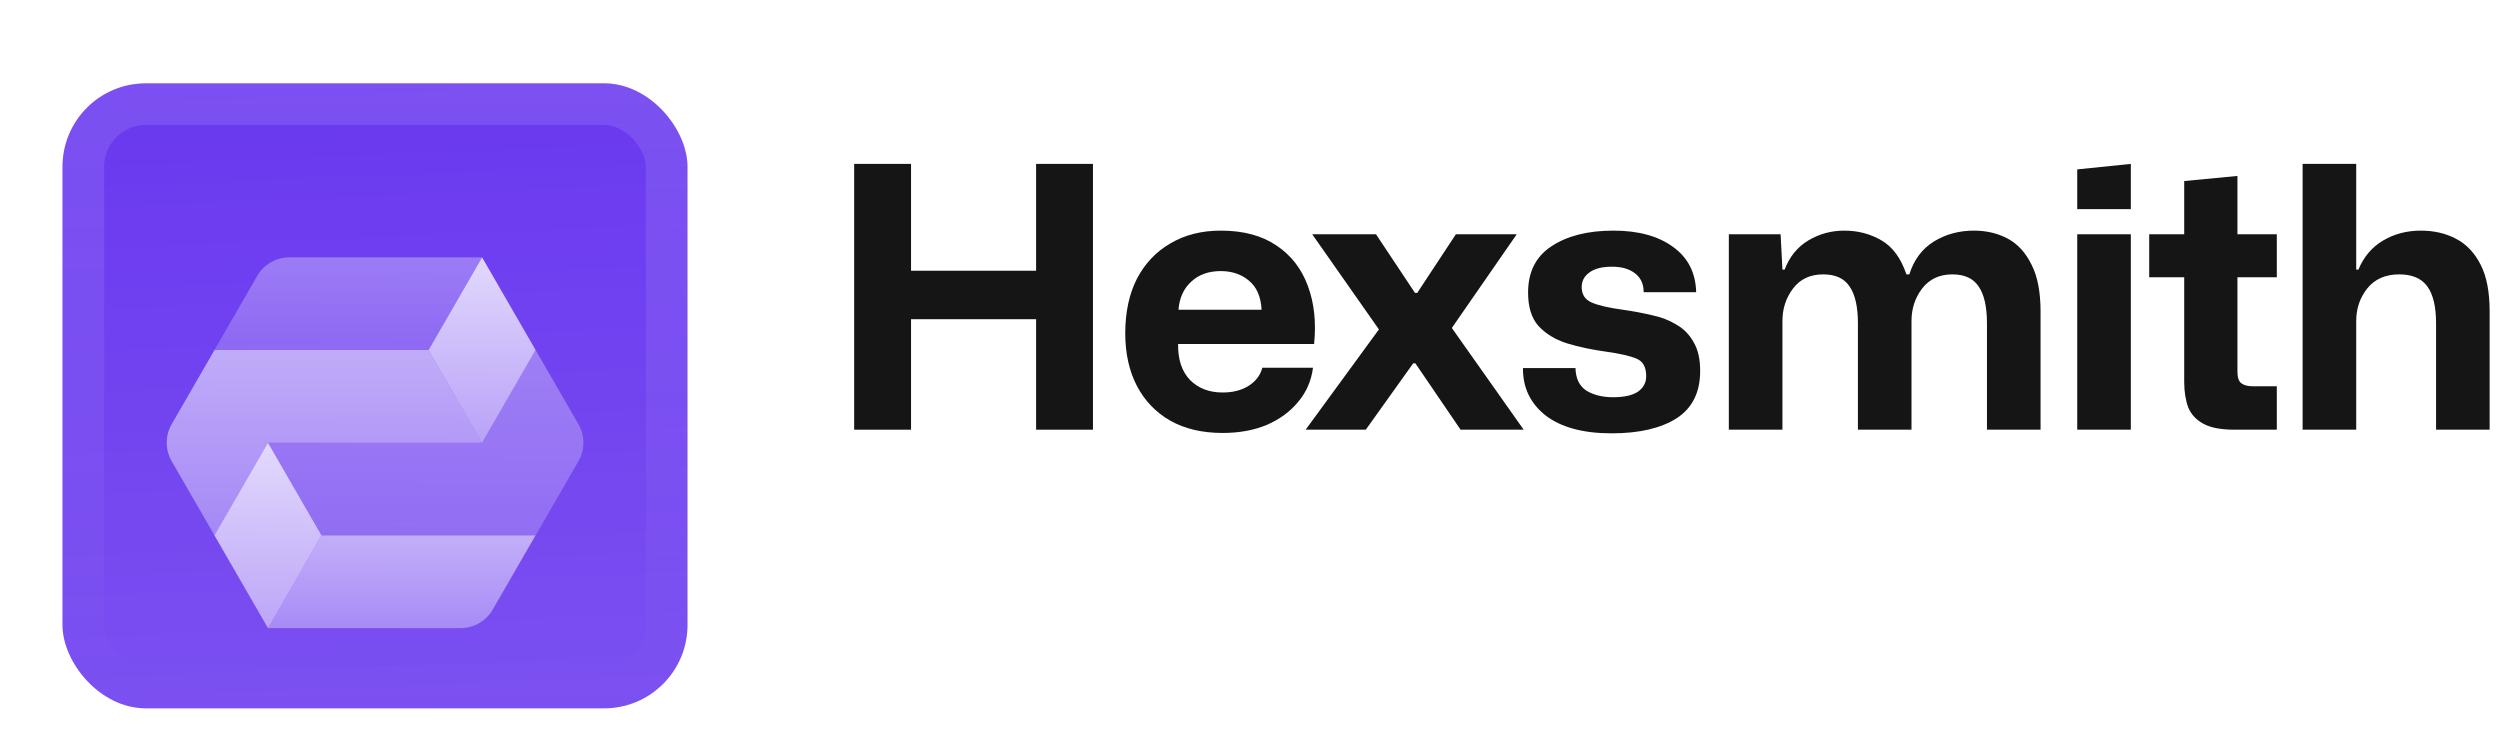 <svg width="120" height="36" viewBox="0 0 120 36" fill="none" xmlns="http://www.w3.org/2000/svg">
<g filter="url(#filter0_ddiii_1202_5649)">
<g clip-path="url(#clip0_1202_5649)">
<rect x="3" width="30" height="30" rx="4" fill="#6938EF"/>
<rect width="30" height="30" transform="translate(3)" fill="url(#paint0_linear_1202_5649)"/>
<g filter="url(#filter1_d_1202_5649)">
<path opacity="0.7" d="M12.862 23.899H22.11C22.746 23.899 23.333 23.56 23.651 23.009L25.706 19.45H15.432L12.862 23.899Z" fill="url(#paint1_linear_1202_5649)"/>
<path opacity="0.4" d="M20.573 10.551H10.294L12.349 6.991C12.667 6.441 13.255 6.102 13.891 6.102L23.139 6.102L20.573 10.551Z" fill="url(#paint2_linear_1202_5649)"/>
<path opacity="0.4" d="M27.764 15.89C28.082 15.339 28.082 14.661 27.764 14.11L25.709 10.551L23.14 15H12.865L15.433 19.45H25.707L25.708 19.448L25.709 19.45L27.764 15.89Z" fill="url(#paint3_linear_1202_5649)"/>
<path d="M15.432 19.449L12.863 15L10.294 19.449L12.863 23.899L15.432 19.449Z" fill="url(#paint4_linear_1202_5649)"/>
<path opacity="0.7" d="M20.573 10.551H10.295L8.241 14.11C7.923 14.661 7.923 15.339 8.241 15.89L10.297 19.45L12.866 15L23.14 15L23.141 14.999L20.573 10.551Z" fill="url(#paint5_linear_1202_5649)"/>
<path d="M25.709 10.551L23.14 6.102L20.572 10.551L23.14 15L25.709 10.551Z" fill="url(#paint6_linear_1202_5649)"/>
</g>
</g>
<rect x="4" y="1" width="28" height="28" rx="3" stroke="url(#paint7_linear_1202_5649)" stroke-width="2"/>
</g>
<path d="M41 20.625V7.867H43.73V12.995H49.733V7.867H52.462V20.625H49.733V15.322H43.73V20.625H41Z" fill="#151515"/>
<path d="M58.684 20.782C57.704 20.782 56.864 20.584 56.164 20.187C55.476 19.791 54.945 19.236 54.572 18.525C54.198 17.801 54.012 16.961 54.012 16.005C54.012 14.99 54.198 14.115 54.572 13.38C54.957 12.645 55.493 12.079 56.182 11.682C56.87 11.274 57.675 11.07 58.597 11.07C59.682 11.07 60.574 11.309 61.274 11.787C61.974 12.254 62.476 12.901 62.779 13.73C63.083 14.546 63.182 15.474 63.077 16.512H56.549C56.538 17.259 56.73 17.836 57.127 18.245C57.523 18.641 58.042 18.84 58.684 18.84C59.174 18.84 59.588 18.735 59.927 18.525C60.277 18.303 60.498 18.011 60.592 17.65H63.024C62.943 18.28 62.703 18.828 62.307 19.295C61.922 19.761 61.42 20.129 60.802 20.397C60.183 20.654 59.477 20.782 58.684 20.782ZM58.597 13.012C58.013 13.012 57.541 13.181 57.179 13.52C56.818 13.846 56.613 14.296 56.567 14.867H60.557C60.522 14.237 60.318 13.771 59.944 13.467C59.583 13.164 59.133 13.012 58.597 13.012Z" fill="#151515"/>
<path d="M62.671 20.625L66.188 15.812L62.986 11.245H66.048L67.921 14.062H68.026L69.881 11.245H72.803L69.688 15.742L73.136 20.625H70.108L67.938 17.44H67.833L65.558 20.625H62.671Z" fill="#151515"/>
<path d="M77.356 20.8C75.991 20.8 74.935 20.514 74.188 19.942C73.453 19.359 73.092 18.601 73.103 17.667H75.623C75.635 18.169 75.81 18.53 76.148 18.752C76.498 18.962 76.924 19.067 77.426 19.067C77.951 19.067 78.347 18.98 78.616 18.805C78.884 18.618 79.018 18.367 79.018 18.052C79.018 17.62 78.861 17.34 78.546 17.212C78.243 17.084 77.758 16.973 77.093 16.88C76.405 16.786 75.775 16.652 75.203 16.477C74.632 16.291 74.177 16.011 73.838 15.637C73.512 15.264 73.348 14.733 73.348 14.045C73.348 13.053 73.722 12.312 74.468 11.822C75.227 11.32 76.218 11.07 77.443 11.07C78.645 11.07 79.602 11.332 80.313 11.857C81.025 12.37 81.392 13.094 81.416 14.027H78.896C78.896 13.63 78.756 13.327 78.476 13.117C78.207 12.907 77.84 12.802 77.373 12.802C76.895 12.802 76.533 12.896 76.288 13.082C76.043 13.257 75.921 13.491 75.921 13.782C75.921 14.132 76.078 14.377 76.393 14.517C76.708 14.657 77.21 14.774 77.898 14.867C78.388 14.937 78.855 15.025 79.298 15.13C79.742 15.223 80.132 15.375 80.471 15.585C80.821 15.783 81.095 16.063 81.293 16.425C81.503 16.775 81.608 17.235 81.608 17.807C81.608 18.834 81.229 19.592 80.471 20.082C79.713 20.561 78.674 20.8 77.356 20.8Z" fill="#151515"/>
<path d="M82.984 20.625V11.245H85.469L85.557 12.942H85.662C85.895 12.324 86.275 11.857 86.799 11.542C87.325 11.227 87.902 11.07 88.532 11.07C89.185 11.07 89.78 11.227 90.317 11.542C90.854 11.857 91.25 12.4 91.507 13.17H91.647C91.869 12.47 92.26 11.945 92.82 11.595C93.391 11.245 94.033 11.07 94.745 11.07C95.351 11.07 95.894 11.198 96.372 11.455C96.85 11.711 97.23 12.126 97.51 12.697C97.801 13.257 97.947 14.01 97.947 14.955V20.625H95.374V15.515C95.374 14.721 95.24 14.132 94.972 13.747C94.715 13.362 94.295 13.17 93.712 13.17C93.094 13.17 92.609 13.397 92.26 13.852C91.921 14.296 91.752 14.815 91.752 15.41V20.625H89.18V15.515C89.18 14.721 89.045 14.132 88.777 13.747C88.52 13.362 88.1 13.17 87.517 13.17C86.887 13.17 86.403 13.397 86.064 13.852C85.726 14.296 85.557 14.815 85.557 15.41V20.625H82.984Z" fill="#151515"/>
<path d="M99.707 10.037V8.131L102.28 7.867V10.037H99.707ZM99.707 20.625V11.245H102.28V20.625H99.707Z" fill="#151515"/>
<path d="M107.24 20.625C106.61 20.625 106.12 20.531 105.77 20.345C105.42 20.158 105.175 19.895 105.035 19.557C104.907 19.207 104.842 18.799 104.842 18.332V13.31H103.162V11.245H104.842V8.69L107.397 8.445V11.245H109.287V13.31H107.397V17.842C107.397 18.122 107.462 18.309 107.59 18.402C107.718 18.495 107.905 18.542 108.15 18.542H109.287V20.625H107.24Z" fill="#151515"/>
<path d="M110.526 20.625V7.867H113.098V12.942H113.203C113.46 12.324 113.857 11.857 114.393 11.542C114.93 11.227 115.531 11.07 116.196 11.07C116.826 11.07 117.386 11.198 117.876 11.455C118.378 11.711 118.774 12.126 119.066 12.697C119.358 13.257 119.503 14.01 119.503 14.955V20.625H116.931V15.515C116.931 14.721 116.791 14.132 116.511 13.747C116.231 13.362 115.782 13.17 115.163 13.17C114.498 13.17 113.985 13.397 113.623 13.852C113.273 14.296 113.098 14.815 113.098 15.41V20.625H110.526Z" fill="#151515"/>
<defs>
<filter id="filter0_ddiii_1202_5649" x="0" y="-3" width="36" height="39" filterUnits="userSpaceOnUse" color-interpolation-filters="sRGB">
<feFlood flood-opacity="0" result="BackgroundImageFix"/>
<feColorMatrix in="SourceAlpha" type="matrix" values="0 0 0 0 0 0 0 0 0 0 0 0 0 0 0 0 0 0 127 0" result="hardAlpha"/>
<feOffset dy="1"/>
<feGaussianBlur stdDeviation="0.5"/>
<feComposite in2="hardAlpha" operator="out"/>
<feColorMatrix type="matrix" values="0 0 0 0 0.163 0 0 0 0 0.163 0 0 0 0 0.163 0 0 0 0.08 0"/>
<feBlend mode="normal" in2="BackgroundImageFix" result="effect1_dropShadow_1202_5649"/>
<feColorMatrix in="SourceAlpha" type="matrix" values="0 0 0 0 0 0 0 0 0 0 0 0 0 0 0 0 0 0 127 0" result="hardAlpha"/>
<feMorphology radius="1" operator="erode" in="SourceAlpha" result="effect2_dropShadow_1202_5649"/>
<feOffset dy="3"/>
<feGaussianBlur stdDeviation="2"/>
<feComposite in2="hardAlpha" operator="out"/>
<feColorMatrix type="matrix" values="0 0 0 0 0.165 0 0 0 0 0.165 0 0 0 0 0.165 0 0 0 0.14 0"/>
<feBlend mode="normal" in2="effect1_dropShadow_1202_5649" result="effect2_dropShadow_1202_5649"/>
<feBlend mode="normal" in="SourceGraphic" in2="effect2_dropShadow_1202_5649" result="shape"/>
<feColorMatrix in="SourceAlpha" type="matrix" values="0 0 0 0 0 0 0 0 0 0 0 0 0 0 0 0 0 0 127 0" result="hardAlpha"/>
<feOffset dy="-3"/>
<feGaussianBlur stdDeviation="1.5"/>
<feComposite in2="hardAlpha" operator="arithmetic" k2="-1" k3="1"/>
<feColorMatrix type="matrix" values="0 0 0 0 0 0 0 0 0 0 0 0 0 0 0 0 0 0 0.1 0"/>
<feBlend mode="normal" in2="shape" result="effect3_innerShadow_1202_5649"/>
<feColorMatrix in="SourceAlpha" type="matrix" values="0 0 0 0 0 0 0 0 0 0 0 0 0 0 0 0 0 0 127 0" result="hardAlpha"/>
<feOffset dy="3"/>
<feGaussianBlur stdDeviation="1.5"/>
<feComposite in2="hardAlpha" operator="arithmetic" k2="-1" k3="1"/>
<feColorMatrix type="matrix" values="0 0 0 0 1 0 0 0 0 1 0 0 0 0 1 0 0 0 0.1 0"/>
<feBlend mode="normal" in2="effect3_innerShadow_1202_5649" result="effect4_innerShadow_1202_5649"/>
<feColorMatrix in="SourceAlpha" type="matrix" values="0 0 0 0 0 0 0 0 0 0 0 0 0 0 0 0 0 0 127 0" result="hardAlpha"/>
<feMorphology radius="1" operator="erode" in="SourceAlpha" result="effect5_innerShadow_1202_5649"/>
<feOffset/>
<feComposite in2="hardAlpha" operator="arithmetic" k2="-1" k3="1"/>
<feColorMatrix type="matrix" values="0 0 0 0 0.063 0 0 0 0 0.094 0 0 0 0 0.157 0 0 0 0.24 0"/>
<feBlend mode="normal" in2="effect4_innerShadow_1202_5649" result="effect5_innerShadow_1202_5649"/>
</filter>
<filter id="filter1_d_1202_5649" x="5" y="2.25" width="26.002" height="30" filterUnits="userSpaceOnUse" color-interpolation-filters="sRGB">
<feFlood flood-opacity="0" result="BackgroundImageFix"/>
<feColorMatrix in="SourceAlpha" type="matrix" values="0 0 0 0 0 0 0 0 0 0 0 0 0 0 0 0 0 0 127 0" result="hardAlpha"/>
<feMorphology radius="1.5" operator="erode" in="SourceAlpha" result="effect1_dropShadow_1202_5649"/>
<feOffset dy="2.25"/>
<feGaussianBlur stdDeviation="2.25"/>
<feComposite in2="hardAlpha" operator="out"/>
<feColorMatrix type="matrix" values="0 0 0 0 0.141 0 0 0 0 0.141 0 0 0 0 0.141 0 0 0 0.1 0"/>
<feBlend mode="normal" in2="BackgroundImageFix" result="effect1_dropShadow_1202_5649"/>
<feBlend mode="normal" in="SourceGraphic" in2="effect1_dropShadow_1202_5649" result="shape"/>
</filter>
<linearGradient id="paint0_linear_1202_5649" x1="15" y1="3.72529e-07" x2="16.25" y2="30" gradientUnits="userSpaceOnUse">
<stop stop-color="white" stop-opacity="0"/>
<stop offset="1" stop-color="white" stop-opacity="0.12"/>
</linearGradient>
<linearGradient id="paint1_linear_1202_5649" x1="19.284" y1="19.45" x2="19.284" y2="23.899" gradientUnits="userSpaceOnUse">
<stop stop-color="white" stop-opacity="0.8"/>
<stop offset="1" stop-color="white" stop-opacity="0.5"/>
</linearGradient>
<linearGradient id="paint2_linear_1202_5649" x1="16.716" y1="6.102" x2="16.716" y2="10.551" gradientUnits="userSpaceOnUse">
<stop stop-color="white" stop-opacity="0.8"/>
<stop offset="1" stop-color="white" stop-opacity="0.5"/>
</linearGradient>
<linearGradient id="paint3_linear_1202_5649" x1="20.433" y1="10.551" x2="20.433" y2="19.45" gradientUnits="userSpaceOnUse">
<stop stop-color="white" stop-opacity="0.8"/>
<stop offset="1" stop-color="white" stop-opacity="0.5"/>
</linearGradient>
<linearGradient id="paint4_linear_1202_5649" x1="12.863" y1="15" x2="12.863" y2="23.899" gradientUnits="userSpaceOnUse">
<stop stop-color="white" stop-opacity="0.8"/>
<stop offset="1" stop-color="white" stop-opacity="0.5"/>
</linearGradient>
<linearGradient id="paint5_linear_1202_5649" x1="15.572" y1="10.551" x2="15.572" y2="19.45" gradientUnits="userSpaceOnUse">
<stop stop-color="white" stop-opacity="0.8"/>
<stop offset="1" stop-color="white" stop-opacity="0.5"/>
</linearGradient>
<linearGradient id="paint6_linear_1202_5649" x1="23.14" y1="6.102" x2="23.14" y2="15" gradientUnits="userSpaceOnUse">
<stop stop-color="white" stop-opacity="0.8"/>
<stop offset="1" stop-color="white" stop-opacity="0.5"/>
</linearGradient>
<linearGradient id="paint7_linear_1202_5649" x1="18" y1="0" x2="18" y2="30" gradientUnits="userSpaceOnUse">
<stop stop-color="white" stop-opacity="0.12"/>
<stop offset="1" stop-color="white" stop-opacity="0"/>
</linearGradient>
<clipPath id="clip0_1202_5649">
<rect x="3" width="30" height="30" rx="4" fill="white"/>
</clipPath>
</defs>
</svg>
